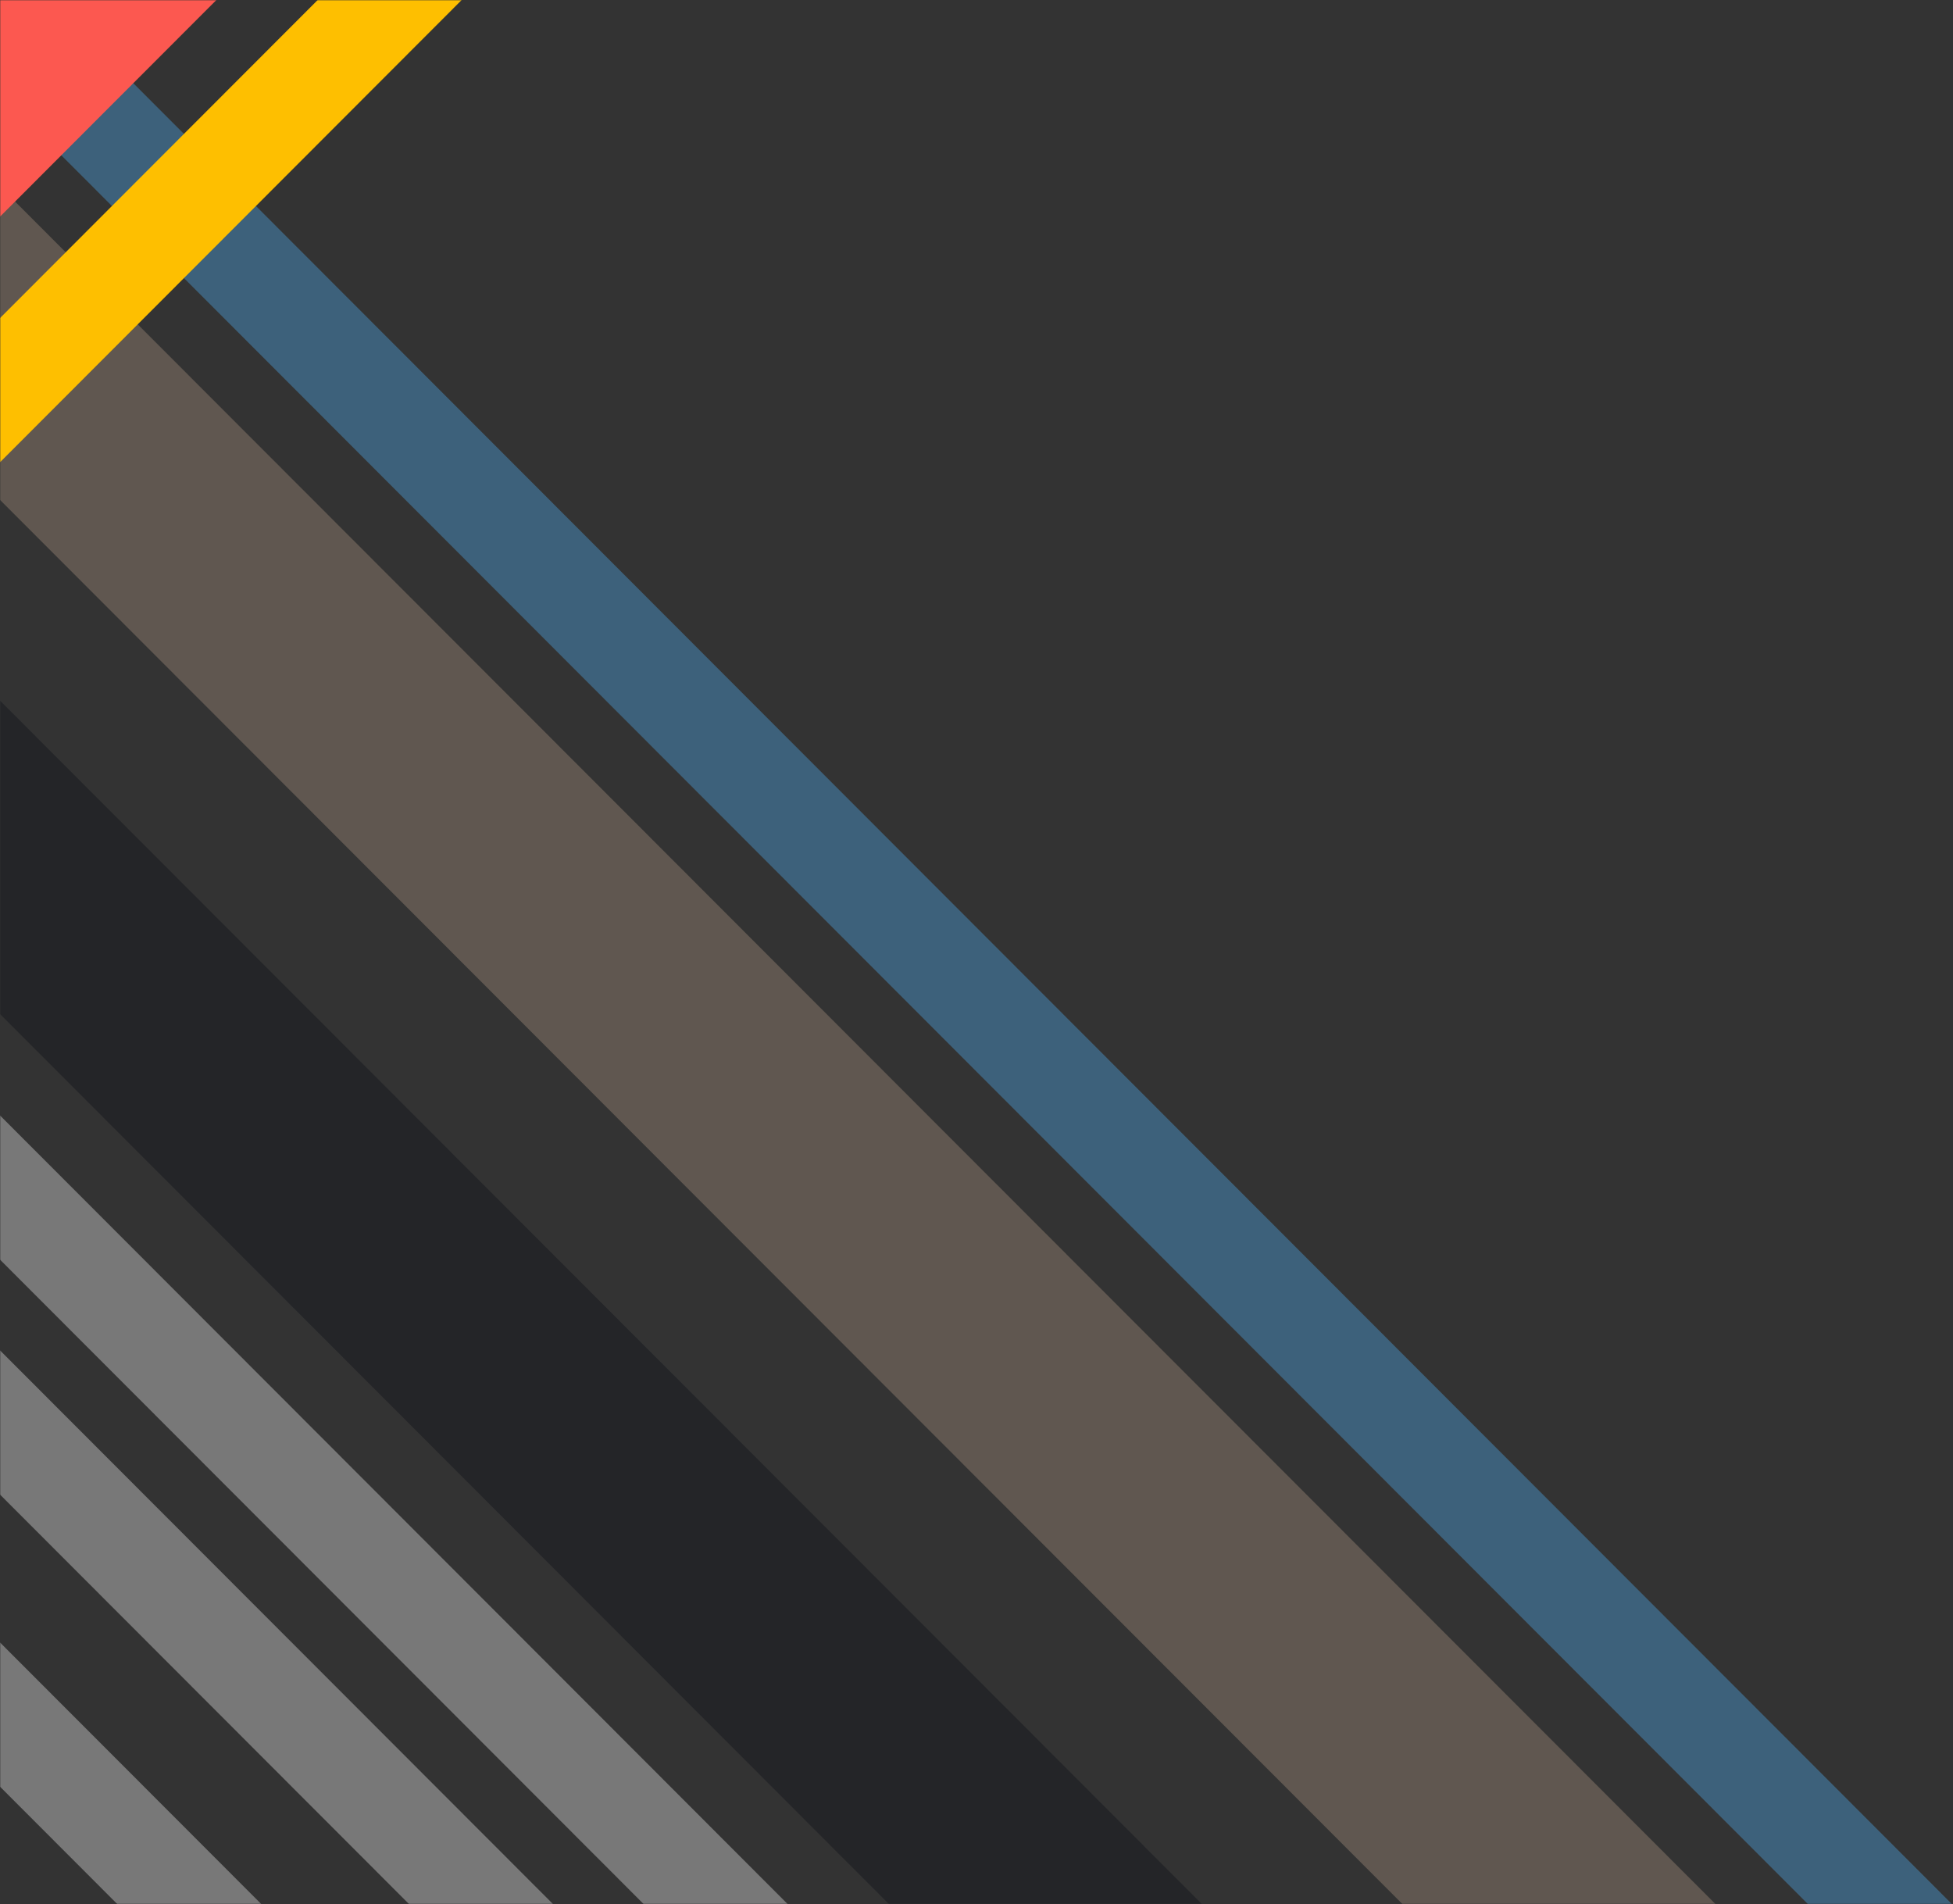 <?xml version="1.0" encoding="UTF-8"?>
<svg width="955px" height="931px" viewBox="0 0 955 931" version="1.1" xmlns="http://www.w3.org/2000/svg" xmlns:xlink="http://www.w3.org/1999/xlink">
    <rect x="0" y="0" width="955" height="931" fill="#333333" stroke="none"/>
    <!-- Generator: Sketch 59 (86127) - https://sketch.com -->
    <title>hero-color-pattern-left-bg</title>
    <desc>Created with Sketch.</desc>
    <defs>
        <rect id="path-1" x="0" y="0" width="1074" height="931"></rect>
    </defs>
    <g id="Page-1" stroke="none" stroke-width="1" fill="none" fill-rule="evenodd">
        <g id="hero-color-pattern-left-bg">
            <mask id="mask-2" fill="white">
                <use xlink:href="#path-1"></use>
            </mask>
            <g id="Rectangle"></g>
            <g id="Group" mask="url(#mask-2)">
                <g transform="translate(-2317, -1480)">
                    <g transform="translate(0.572, 0.358)">
                        <g id="Path">
                            <g opacity="0.5" transform="translate(0, 75.336)">
                                <g opacity="0.7">
                                    <polygon fill="#B49A85" transform="translate(2039.996, 1295.352) rotate(135) translate(-2039.996, -1295.352) " points="1984.905 2969.649 2093.205 2969.588 2095.087 -378.945 1986.791 -378.884"></polygon>
                                    <polygon fill="#F8F8F8" transform="translate(1291.286, 1401.825) rotate(135) translate(-1291.286, -1401.825) " points="1236.141 3171.425 1344.441 3171.364 1346.431 -367.775 1238.134 -367.713"></polygon>
                                    <polygon fill="#080B14" transform="translate(1893.299, 1399.88) rotate(135) translate(-1893.299, -1399.88) " points="1838.09 3283.189 1946.39 3283.129 1948.508 -483.429 1840.211 -483.368"></polygon>
                                    <polygon fill="#50B6FF" transform="translate(2228.081, 1326.53) rotate(135) translate(-2228.081, -1326.53) " points="2202.216 3025.718 2252.032 3025.69 2253.946 -372.659 2204.13 -372.631"></polygon>
                                    <polygon fill="#F8F8F8" transform="translate(1690.152, 1357.957) rotate(135) translate(-1690.152, -1357.957) " points="1664.247 3127.539 1714.063 3127.511 1716.056 -411.624 1666.24 -411.596"></polygon>
                                    <polygon fill="#F8F8F8" transform="translate(1573.321, 1355.854) rotate(135) translate(-1573.321, -1355.854) " points="1547.434 3095.112 1597.25 3095.084 1599.209 -383.405 1549.393 -383.377"></polygon>
                                    <polygon fill="#F8F8F8" transform="translate(1356.753, 1281.859) rotate(135) translate(-1356.753, -1281.859) " points="1330.838 3068.768 1380.654 3068.74 1382.667 -505.049 1332.85 -505.021"></polygon>
                                </g>
                            </g>
                            <g transform="translate(1083.749, 0)">
                                <g>
                                    <polygon fill="#F8F8F8" transform="translate(1224.043, 1266.213) rotate(45) translate(-1224.043, -1266.213) " points="1168.95 -408.084 1277.25 -408.023 1279.136 2940.51 1170.836 2940.449"></polygon>
                                    <polygon fill="#FC5850" transform="translate(1370.74, 1370.74) rotate(45) translate(-1370.74, -1370.74) " points="1315.53 -512.569 1423.83 -512.508 1425.951 3254.049 1317.651 3253.988"></polygon>
                                    <polygon fill="#FEBF00" transform="translate(1573.887, 1328.817) rotate(45) translate(-1573.887, -1328.817) " points="1547.982 -440.765 1597.798 -440.736 1599.792 3098.398 1549.976 3098.37"></polygon>
                                </g>
                            </g>
                        </g>
                    </g>
                </g>
            </g>
        </g>
    </g>
</svg>